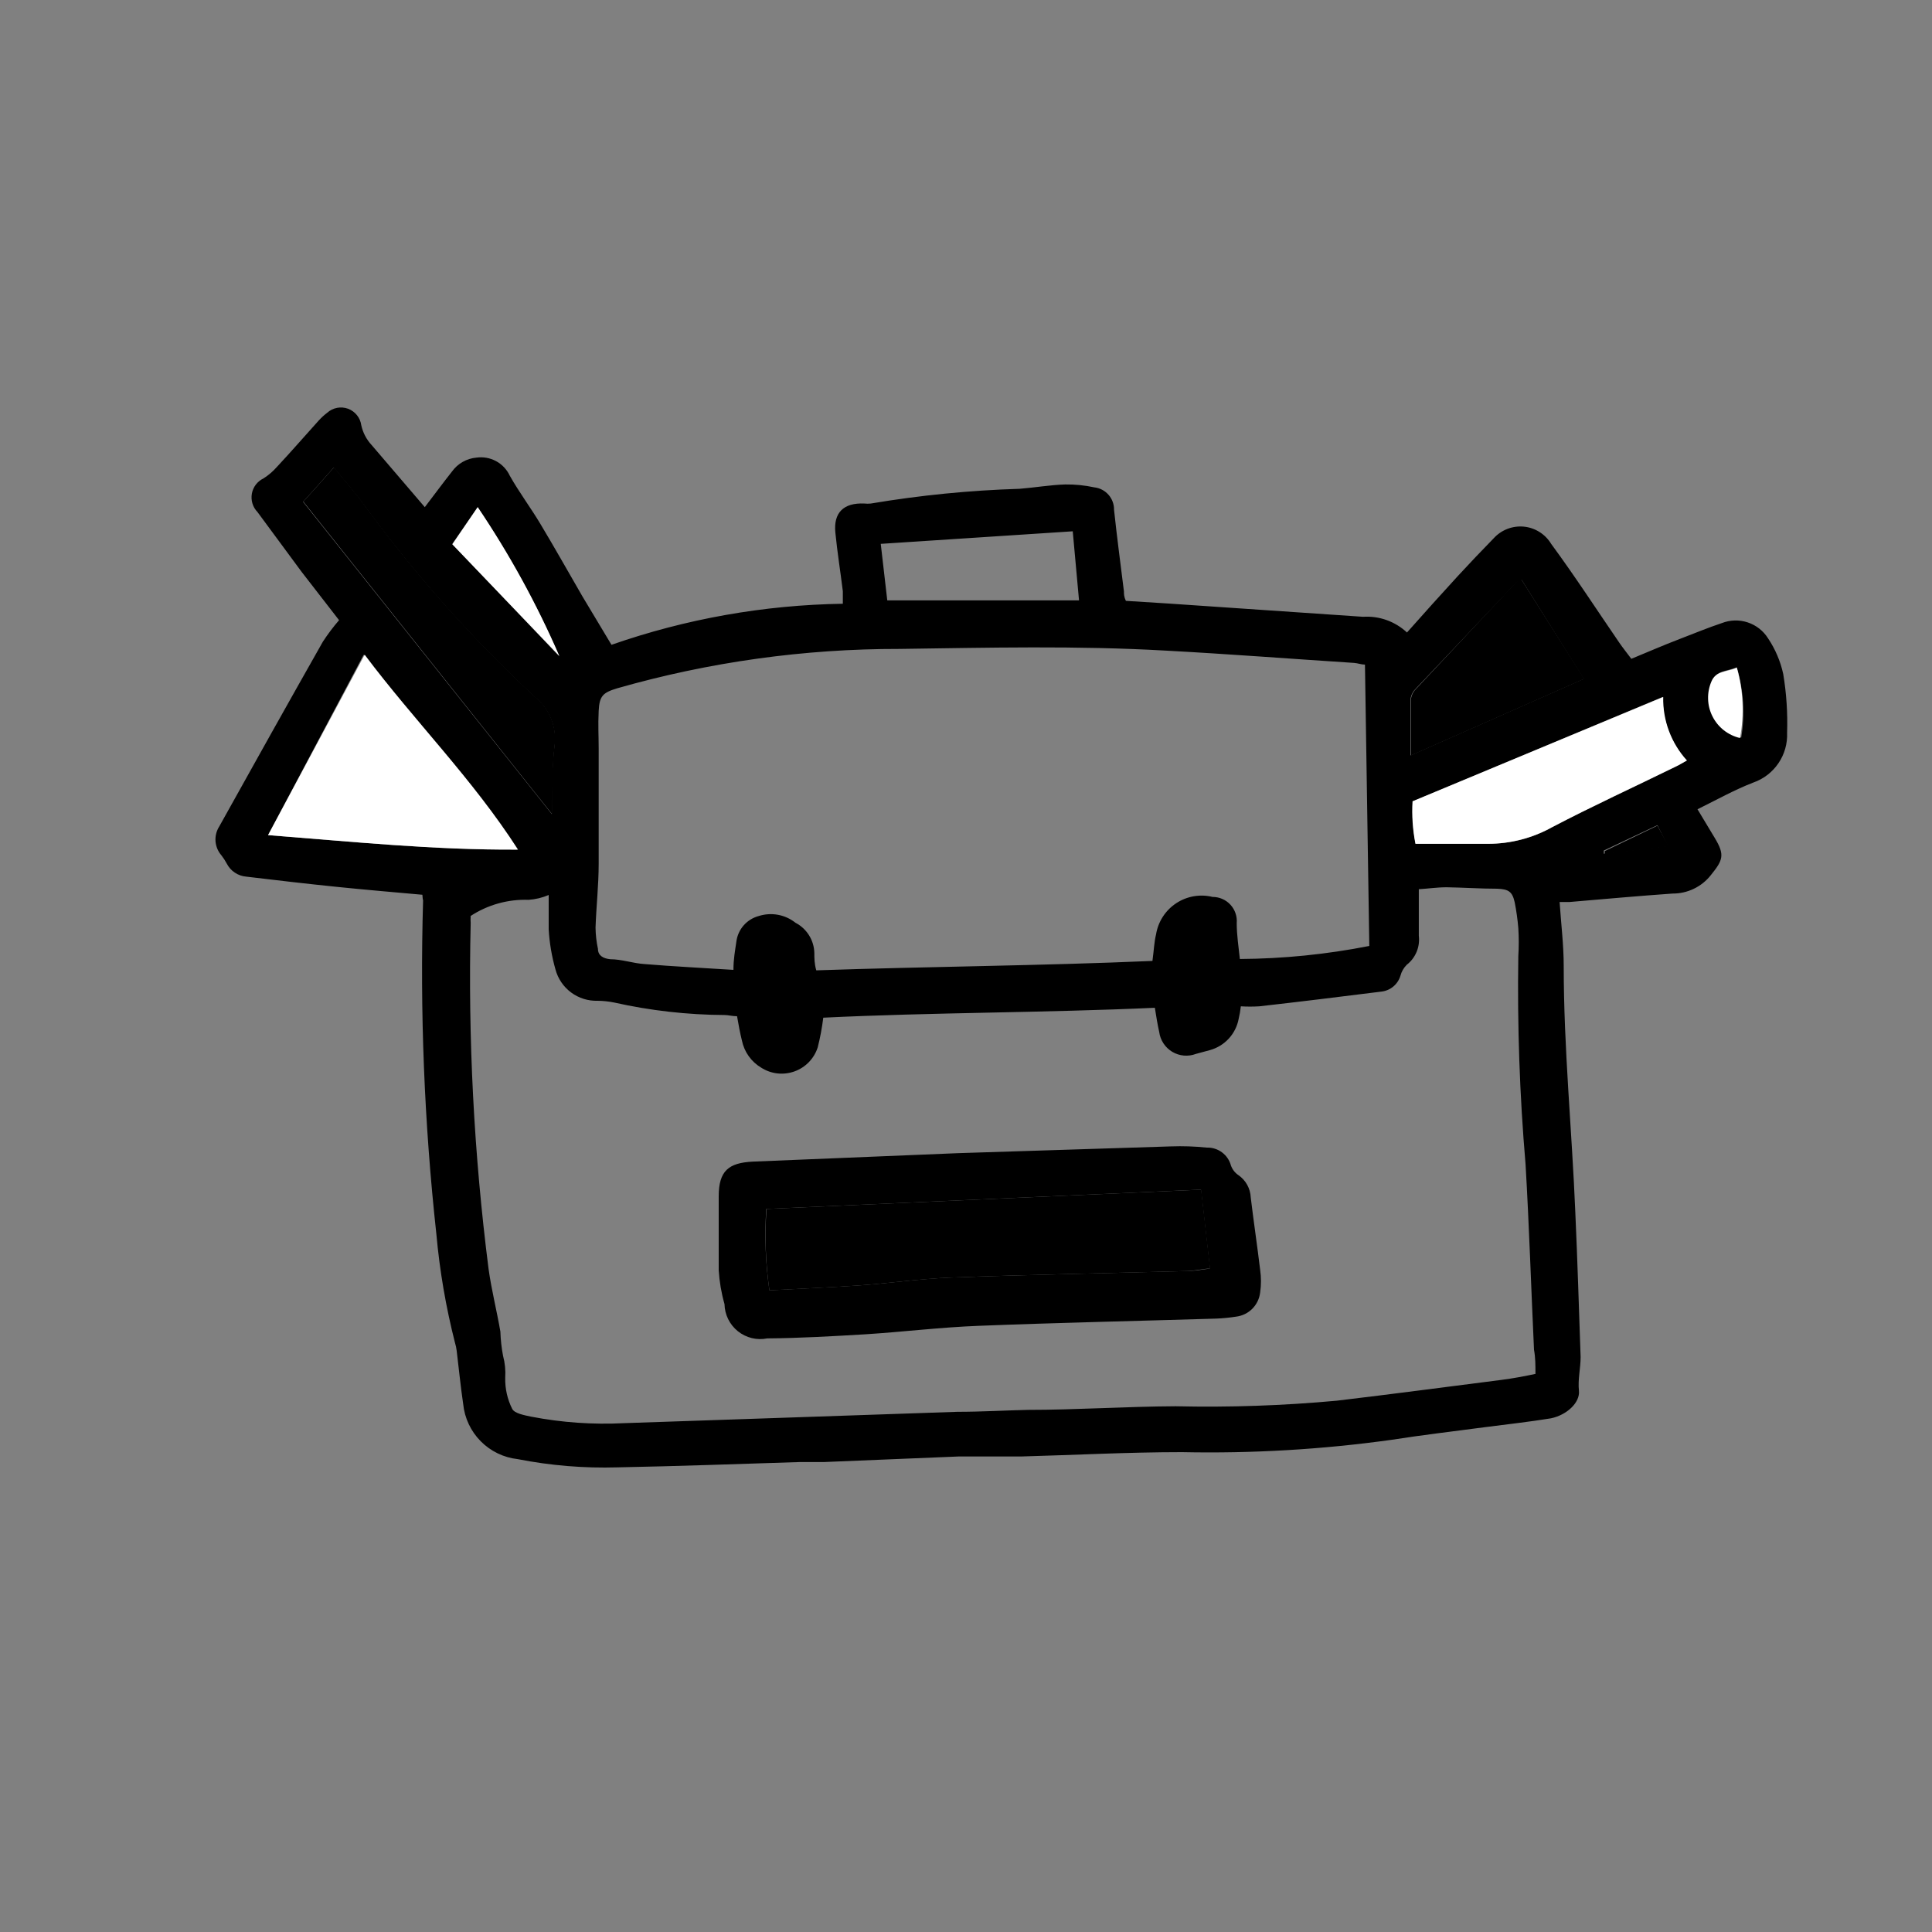 <svg width="80" height="80" viewBox="0 0 80 80" fill="none" xmlns="http://www.w3.org/2000/svg">
<rect x="0" y="0" width="80" height="80" fill="#808080" stroke="none"/>
<path d="M17.49 37.05C16.26 36.94 15.09 36.84 13.92 36.72C12.75 36.6 11.44 36.45 10.2 36.3C10.03 36.286 9.867 36.23 9.725 36.135C9.583 36.041 9.468 35.912 9.39 35.76C9.326 35.641 9.253 35.527 9.17 35.42C9.027 35.257 8.941 35.051 8.924 34.835C8.908 34.619 8.963 34.403 9.08 34.22C10.5 31.67 11.93 29.11 13.37 26.57C13.573 26.259 13.797 25.961 14.04 25.68L12.49 23.68L10.66 21.2C10.564 21.101 10.493 20.98 10.453 20.848C10.413 20.716 10.405 20.577 10.429 20.441C10.453 20.305 10.51 20.177 10.593 20.067C10.677 19.958 10.786 19.869 10.91 19.81C11.119 19.677 11.307 19.516 11.47 19.33C12.06 18.7 12.62 18.05 13.2 17.41C13.307 17.293 13.424 17.186 13.55 17.09C13.665 16.987 13.806 16.917 13.958 16.888C14.11 16.859 14.267 16.872 14.412 16.925C14.557 16.979 14.684 17.071 14.781 17.192C14.878 17.312 14.94 17.457 14.96 17.61C15.027 17.917 15.176 18.2 15.39 18.43L17.59 21C17.98 20.49 18.34 20 18.72 19.52C18.836 19.359 18.986 19.225 19.158 19.127C19.331 19.028 19.522 18.968 19.72 18.95C20.002 18.909 20.289 18.959 20.54 19.094C20.79 19.229 20.99 19.442 21.11 19.7C21.5 20.39 21.98 21.03 22.38 21.7C22.98 22.7 23.54 23.7 24.12 24.7L25.32 26.7C28.402 25.624 31.636 25.05 34.9 25C34.9 24.78 34.9 24.63 34.9 24.48C34.8 23.67 34.67 22.86 34.59 22.05C34.51 21.24 34.92 20.81 35.79 20.85C35.88 20.86 35.97 20.86 36.06 20.85C38.097 20.507 40.155 20.303 42.22 20.24C42.85 20.19 43.48 20.08 44.11 20.06C44.513 20.055 44.916 20.095 45.31 20.18C45.538 20.205 45.748 20.314 45.9 20.486C46.052 20.658 46.134 20.881 46.13 21.11C46.25 22.24 46.4 23.36 46.54 24.49C46.54 24.6 46.54 24.71 46.62 24.88L48.37 24.99L56.44 25.54C56.772 25.518 57.104 25.564 57.417 25.676C57.73 25.788 58.017 25.963 58.26 26.19C58.98 25.38 59.66 24.62 60.35 23.87C60.84 23.34 61.35 22.8 61.85 22.29C62.006 22.118 62.2 21.985 62.417 21.901C62.633 21.817 62.867 21.785 63.098 21.807C63.329 21.829 63.552 21.905 63.748 22.029C63.945 22.153 64.11 22.321 64.23 22.52C65.23 23.88 66.11 25.24 67.05 26.61C67.2 26.83 67.37 27.04 67.55 27.28C68.23 27 68.87 26.72 69.55 26.46C70.23 26.2 70.7 26 71.3 25.8C71.642 25.667 72.02 25.657 72.368 25.772C72.717 25.887 73.014 26.119 73.21 26.43C73.511 26.879 73.725 27.381 73.84 27.91C73.973 28.713 74.027 29.527 74 30.34C74.019 30.787 73.895 31.228 73.644 31.599C73.394 31.97 73.032 32.251 72.61 32.4C71.83 32.7 71.1 33.11 70.29 33.51L71 34.69C71.43 35.4 71.35 35.61 70.84 36.24C70.652 36.478 70.412 36.671 70.138 36.802C69.864 36.934 69.564 37.002 69.26 37C67.83 37.1 66.41 37.23 64.99 37.35H64.58C64.64 38.25 64.75 39.13 64.75 40C64.75 43.41 65.09 46.79 65.23 50.19C65.32 52.19 65.38 54.19 65.45 56.19C65.45 56.66 65.33 57.11 65.38 57.59C65.43 58.07 64.89 58.59 64.22 58.73C63.3 58.88 62.38 58.98 61.46 59.1C60.18 59.27 58.89 59.42 57.62 59.62C54.745 60.02 51.842 60.19 48.94 60.13C46.72 60.13 44.5 60.25 42.28 60.31C41.41 60.31 40.55 60.31 39.69 60.31L34.12 60.54H33.12C30.6 60.62 28.12 60.71 25.57 60.76C24.185 60.801 22.8 60.687 21.44 60.42C20.859 60.356 20.318 60.095 19.906 59.68C19.495 59.265 19.238 58.721 19.18 58.14C19.07 57.4 19 56.66 18.91 55.93C18.897 55.818 18.874 55.708 18.84 55.6C18.464 54.126 18.206 52.625 18.07 51.11C17.567 46.512 17.383 41.884 17.52 37.26C17.51 37.29 17.5 37.2 17.49 37.05ZM19.49 37.94C19.482 38.033 19.482 38.127 19.49 38.22C19.376 43.005 19.624 47.792 20.23 52.54C20.35 53.41 20.57 54.27 20.72 55.14C20.73 55.476 20.767 55.81 20.83 56.14C20.91 56.436 20.94 56.744 20.92 57.05C20.91 57.497 21.009 57.94 21.21 58.34C21.31 58.53 21.71 58.6 21.99 58.66C23.258 58.905 24.55 58.996 25.84 58.93L31.15 58.75L39.64 58.46C40.64 58.46 41.64 58.4 42.57 58.38C44.57 58.38 46.64 58.24 48.68 58.23C50.906 58.281 53.133 58.204 55.35 58C57.62 57.73 59.89 57.43 62.16 57.14C62.64 57.08 63.16 56.98 63.58 56.89C63.58 56.52 63.58 56.22 63.52 55.89C63.4 53.33 63.32 50.77 63.17 48.21C62.925 45.344 62.825 42.467 62.87 39.59C62.895 39.204 62.895 38.816 62.87 38.43C62.84 38.071 62.79 37.714 62.72 37.36C62.62 36.92 62.47 36.82 62 36.8C61.3 36.8 60.6 36.75 59.9 36.74C59.5 36.74 59.11 36.8 58.75 36.82C58.75 37.54 58.75 38.15 58.75 38.75C58.777 38.976 58.746 39.206 58.658 39.416C58.57 39.626 58.43 39.81 58.25 39.95C58.125 40.075 58.035 40.23 57.99 40.4C57.938 40.576 57.835 40.732 57.695 40.849C57.554 40.967 57.382 41.04 57.2 41.06C55.52 41.27 53.83 41.48 52.14 41.67C51.887 41.685 51.633 41.685 51.38 41.67C51.361 41.845 51.331 42.019 51.29 42.19C51.233 42.493 51.092 42.775 50.884 43.003C50.675 43.231 50.407 43.396 50.11 43.48L49.52 43.64C49.361 43.7 49.19 43.724 49.02 43.709C48.85 43.693 48.686 43.64 48.54 43.553C48.394 43.465 48.269 43.346 48.176 43.203C48.082 43.061 48.022 42.899 48 42.73C47.93 42.42 47.88 42.11 47.82 41.73C43.2 41.94 38.61 41.92 34.09 42.14C34.039 42.554 33.962 42.965 33.86 43.37C33.786 43.599 33.661 43.807 33.494 43.98C33.327 44.152 33.123 44.284 32.896 44.365C32.67 44.446 32.429 44.474 32.19 44.448C31.952 44.421 31.722 44.339 31.52 44.21C31.315 44.088 31.138 43.925 31 43.73C30.862 43.535 30.767 43.314 30.72 43.08C30.64 42.76 30.58 42.43 30.52 42.08C30.32 42.08 30.16 42.03 30.01 42.03C28.466 42.022 26.927 41.848 25.42 41.51C25.199 41.466 24.975 41.443 24.75 41.44C24.354 41.453 23.966 41.332 23.648 41.096C23.33 40.86 23.102 40.523 23 40.14C22.846 39.599 22.752 39.042 22.72 38.48C22.72 38.01 22.72 37.53 22.72 37.06C22.456 37.172 22.176 37.24 21.89 37.26C21.032 37.229 20.186 37.467 19.47 37.94H19.49ZM56.7 39.17C56.64 35.24 56.58 31.4 56.52 27.52C56.37 27.52 56.22 27.46 56.07 27.45C53.46 27.28 50.86 27.08 48.26 26.94C44.59 26.73 40.92 26.82 37.26 26.87C33.303 26.863 29.364 27.412 25.56 28.5C24.96 28.68 24.82 28.82 24.79 29.44C24.76 30.06 24.79 30.44 24.79 31C24.79 32.59 24.79 34.18 24.79 35.76C24.79 36.65 24.69 37.53 24.66 38.41C24.664 38.706 24.697 39.001 24.76 39.29C24.76 39.57 24.98 39.69 25.27 39.72C25.75 39.72 26.21 39.89 26.69 39.92C27.9 40.02 29.12 40.08 30.37 40.16C30.37 39.71 30.44 39.35 30.49 39C30.52 38.749 30.624 38.513 30.79 38.322C30.956 38.131 31.175 37.995 31.42 37.93C31.677 37.848 31.95 37.831 32.215 37.88C32.48 37.929 32.729 38.042 32.94 38.21C33.17 38.33 33.363 38.509 33.501 38.729C33.638 38.948 33.714 39.201 33.72 39.46C33.72 39.68 33.72 39.9 33.8 40.18C38.47 40.02 43.11 39.99 47.72 39.79C47.78 39.36 47.79 39.01 47.87 38.69C47.912 38.43 48.008 38.181 48.151 37.959C48.294 37.738 48.481 37.548 48.701 37.403C48.92 37.257 49.168 37.159 49.428 37.113C49.688 37.068 49.954 37.077 50.21 37.14C50.349 37.139 50.487 37.168 50.615 37.224C50.742 37.279 50.857 37.361 50.951 37.464C51.045 37.567 51.117 37.688 51.161 37.82C51.206 37.952 51.222 38.091 51.21 38.23C51.21 38.72 51.29 39.23 51.34 39.71C53.14 39.699 54.934 39.518 56.7 39.17ZM11.1 34.58C14.58 34.85 17.93 35.2 21.41 35.18C19.52 32.24 17.14 29.88 15.06 27.11L11.1 34.58ZM69.85 31.49C69.192 30.774 68.834 29.832 68.85 28.86L58.5 33.18C58.466 33.769 58.506 34.361 58.62 34.94H61.62C62.551 34.941 63.467 34.704 64.28 34.25C65.96 33.37 67.69 32.58 69.4 31.74C69.53 31.68 69.66 31.59 69.85 31.49ZM22.85 33.71C22.85 32.71 22.85 31.76 22.96 30.87C23.006 30.495 22.956 30.115 22.814 29.765C22.673 29.415 22.444 29.107 22.15 28.87C19.576 26.478 17.232 23.85 15.15 21.02C14.77 20.47 14.31 19.97 13.82 19.36L13.19 20.07L12.55 20.78L22.85 33.71ZM63 24C62.943 24.014 62.889 24.037 62.84 24.07L58.63 28.51C58.516 28.616 58.439 28.757 58.41 28.91C58.41 29.69 58.41 30.47 58.41 31.28L65.58 28.11L63 24ZM36.47 22.52L36.74 24.86H44.68L44.42 22L36.47 22.52ZM18.73 22.52L23.16 27.18C22.226 25.02 21.095 22.951 19.78 21L18.73 22.52ZM71.92 27.63C71.49 27.81 71.05 27.76 70.92 28.19C70.82 28.42 70.771 28.669 70.778 28.92C70.784 29.171 70.846 29.417 70.959 29.642C71.072 29.866 71.232 30.063 71.429 30.218C71.627 30.373 71.856 30.483 72.1 30.54C72.261 29.576 72.2 28.587 71.92 27.65V27.63ZM68.63 34.17L66.41 35.22V35.35L69.06 35.03L68.63 34.17Z" fill="black"/>
<path d="M11.1 34.58L15.1 27.11C17.18 29.88 19.56 32.24 21.45 35.18C17.93 35.2 14.58 34.85 11.1 34.58Z" fill="white"/>
<path d="M69.85 31.49C69.66 31.59 69.53 31.68 69.39 31.74C67.68 32.58 65.95 33.37 64.27 34.25C63.457 34.704 62.541 34.941 61.61 34.94H58.61C58.496 34.361 58.456 33.769 58.49 33.18L68.87 28.86C68.848 29.83 69.199 30.771 69.85 31.49Z" fill="white"/>
<path d="M22.86 33.71L12.56 20.77L13.2 20.06L13.83 19.35C14.32 19.96 14.78 20.46 15.16 21.01C17.242 23.84 19.586 26.468 22.16 28.86C22.454 29.097 22.683 29.405 22.824 29.755C22.966 30.105 23.016 30.485 22.97 30.86C22.86 31.76 22.89 32.67 22.86 33.71Z" fill="black"/>
<path d="M63 24L65.6 28.11L58.43 31.28C58.43 30.47 58.43 29.69 58.43 28.91C58.459 28.757 58.536 28.616 58.65 28.51L62.88 24C62.92 23.995 62.96 23.995 63 24Z" fill="black"/>
<path d="M18.73 22.54L19.78 21C21.093 22.945 22.225 25.007 23.16 27.16L18.73 22.54Z" fill="white"/>
<path d="M71.92 27.65C72.186 28.597 72.231 29.593 72.05 30.56C71.805 30.503 71.577 30.393 71.379 30.238C71.182 30.083 71.022 29.886 70.909 29.662C70.796 29.438 70.734 29.191 70.728 28.94C70.721 28.689 70.77 28.44 70.87 28.21C71.05 27.78 71.49 27.83 71.92 27.65Z" fill="white"/>
<path d="M68.63 34.19L69.1 35.05L66.45 35.37V35.24L68.63 34.19Z" fill="black"/>
<path d="M39.67 47.75L48.48 47.47C48.977 47.452 49.475 47.468 49.97 47.52C50.196 47.512 50.417 47.581 50.599 47.716C50.781 47.85 50.911 48.042 50.97 48.26C51.028 48.423 51.137 48.563 51.28 48.66C51.43 48.764 51.555 48.9 51.643 49.06C51.732 49.22 51.782 49.398 51.79 49.58C51.91 50.58 52.06 51.58 52.18 52.58C52.225 52.892 52.225 53.208 52.18 53.52C52.15 53.775 52.035 54.012 51.854 54.194C51.672 54.375 51.435 54.49 51.18 54.52C50.912 54.562 50.641 54.588 50.37 54.6C47.08 54.7 43.8 54.77 40.51 54.9C38.95 54.96 37.4 55.15 35.84 55.25C34.48 55.33 33.12 55.41 31.77 55.42C31.558 55.462 31.339 55.458 31.129 55.407C30.919 55.355 30.722 55.258 30.553 55.123C30.385 54.988 30.248 54.817 30.152 54.623C30.056 54.429 30.005 54.216 30 54C29.87 53.543 29.79 53.074 29.76 52.6C29.76 51.6 29.76 50.6 29.76 49.54C29.76 48.48 30.17 48.15 31.17 48.1L39.67 47.75ZM31.86 53.43C33.13 53.36 34.33 53.31 35.52 53.23C36.71 53.15 38.09 52.95 39.38 52.9C42.64 52.78 45.9 52.72 49.16 52.63C49.49 52.63 49.81 52.56 50.1 52.53L49.73 49.26L31.73 50.06C31.654 51.185 31.698 52.314 31.86 53.43Z" fill="black"/>
<path d="M31.86 53.43C31.701 52.314 31.661 51.184 31.74 50.06L49.74 49.26L50.11 52.53C49.82 52.53 49.5 52.62 49.17 52.63C45.91 52.72 42.65 52.78 39.39 52.9C38.1 52.95 36.82 53.14 35.53 53.23C34.24 53.32 33.13 53.36 31.86 53.43Z" fill="black"/>
</svg>
